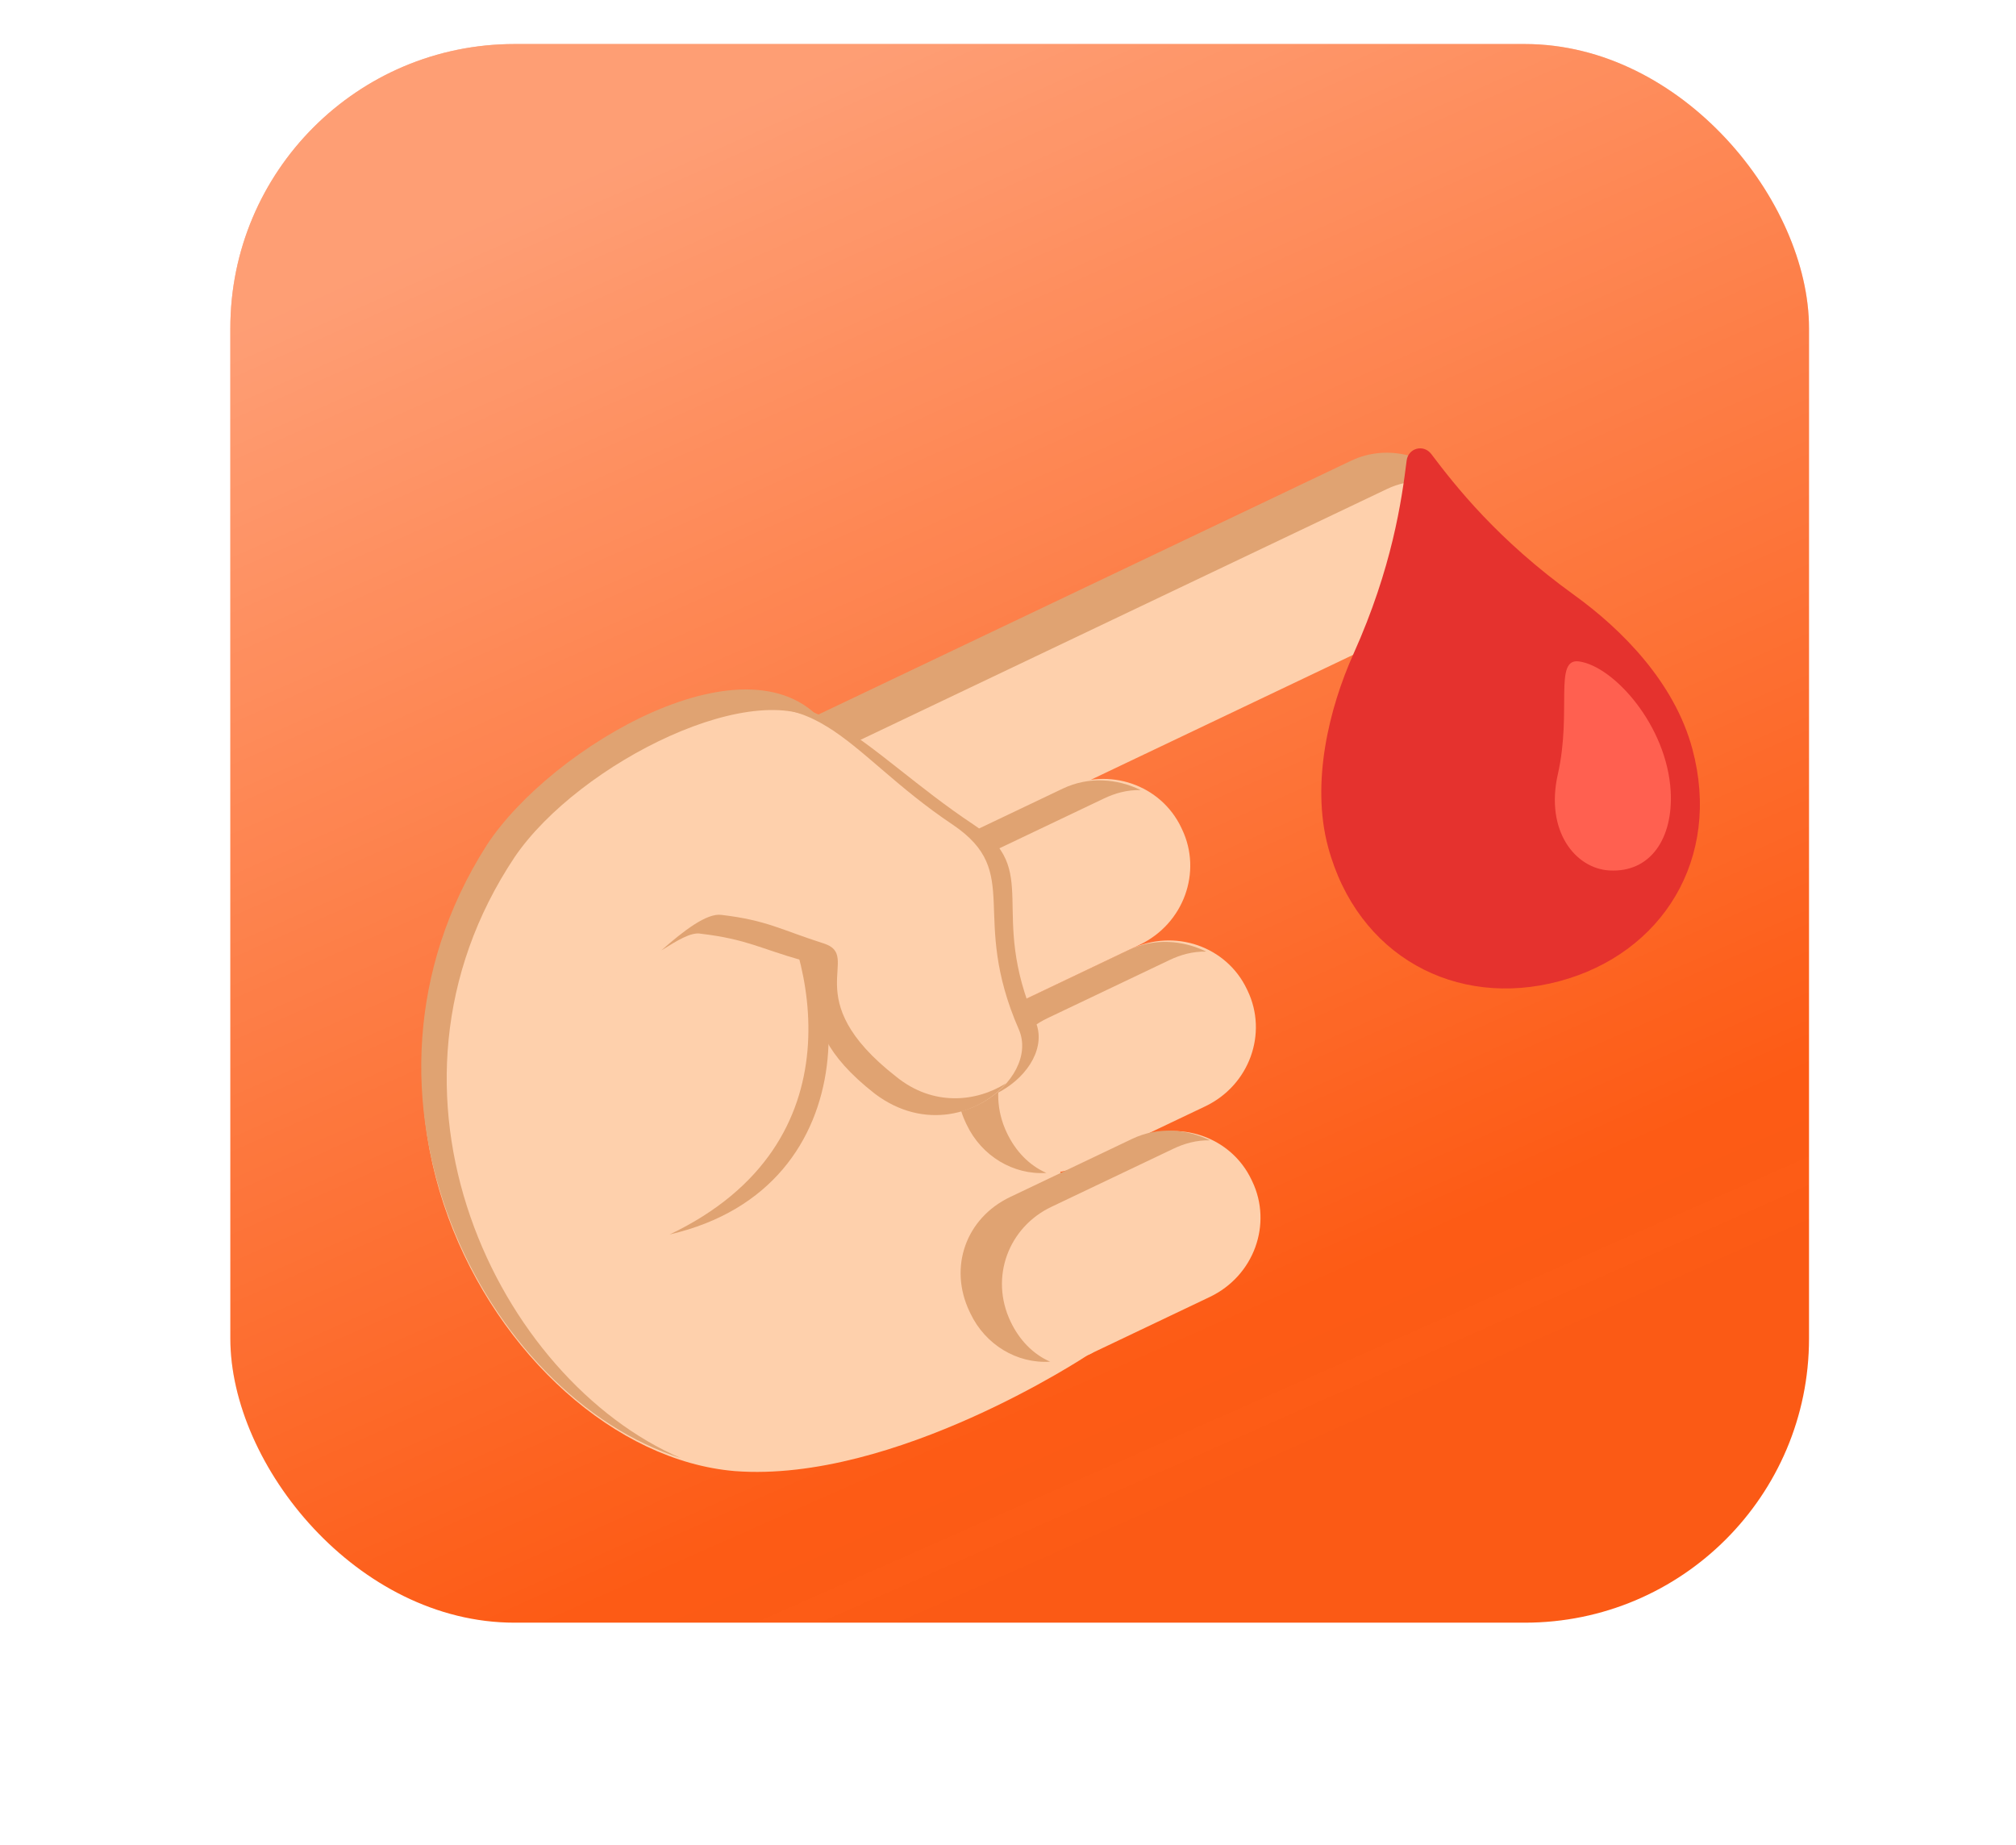 <svg width="189" height="173" viewBox="0 0 189 173" fill="none" xmlns="http://www.w3.org/2000/svg">
<g filter="url(#filter0_dii)">
<rect x="21.595" width="148" height="148" rx="26.64" fill="#FD5B15"/>
<rect x="21.595" width="148" height="148" rx="26.64" fill="url(#paint0_linear)" fill-opacity="0.8" style="mix-blend-mode:overlay"/>
</g>
<g filter="url(#filter1_dddiii)">
<g clip-path="url(#clip0)" filter="url(#filter2_d)">
<path d="M79.693 54.361C79.693 54.361 110.365 107.581 101.98 110.513C101.98 110.513 83.891 122.533 68.886 121.389C46.511 119.503 24.995 81.484 52.696 56.165C58.118 51.031 76.192 44.334 79.693 54.361Z" fill="#FED0AC"/>
<path d="M76.758 68.731C72.772 70.63 67.91 68.906 66.011 64.92C64.112 60.934 65.836 56.072 69.822 54.173L126.839 27.008C130.825 25.109 135.687 26.833 137.586 30.819C139.485 34.805 137.761 39.666 133.775 41.566L76.758 68.731Z" fill="#FED0AC"/>
<path d="M69.313 67.387C67.331 63.227 69.055 58.366 73.041 56.467L130.059 29.302C132.139 28.311 134.714 28.36 136.587 29.168C134.325 26.206 130.141 25.01 126.674 26.661L69.657 53.826C65.671 55.725 63.947 60.587 65.846 64.573C66.754 66.479 68.191 67.709 69.891 68.6L69.313 67.387Z" fill="#E0A372"/>
<path d="M113.418 105.064C117.578 103.082 119.302 98.22 117.403 94.234L117.32 94.061C115.421 90.075 110.559 88.351 106.4 90.333L94.962 95.782C90.803 97.764 89.079 102.625 90.978 106.611L91.06 106.785C92.959 110.771 97.821 112.495 101.98 110.513L113.418 105.064Z" fill="#FED0AC"/>
<path d="M112.986 87.195C117.145 85.213 118.869 80.352 116.97 76.365L116.887 76.192C114.988 72.206 110.127 70.482 105.967 72.464L94.529 77.913C90.37 79.895 88.646 84.757 90.545 88.743L90.627 88.916C92.527 92.902 97.388 94.626 101.548 92.644L112.986 87.195Z" fill="#FED0AC"/>
<path d="M106.834 72.051C110.993 70.069 112.717 65.208 110.818 61.222L110.736 61.048C108.837 57.062 103.975 55.338 99.816 57.32L88.377 62.77C84.218 64.751 82.494 69.613 84.393 73.599L84.476 73.772C86.375 77.758 91.237 79.482 95.396 77.501L106.834 72.051Z" fill="#FED0AC"/>
<path d="M94.741 107.37C92.76 103.21 94.566 98.522 98.552 96.623L109.991 91.173C111.03 90.678 112.153 90.356 113.44 90.38C111.228 89.308 108.571 89.085 106.144 90.241L94.706 95.691C90.547 97.673 88.913 102.278 90.895 106.438L90.978 106.611C92.381 109.557 95.353 111.331 98.448 111.132C96.83 110.415 95.567 109.103 94.741 107.37Z" fill="#E0A372"/>
<path d="M94.391 89.674C92.41 85.515 94.216 80.827 98.202 78.928L109.64 73.478C110.68 72.983 111.803 72.661 113.09 72.685C110.878 71.613 108.22 71.39 105.794 72.546L94.356 77.996C90.197 79.978 88.646 84.757 90.545 88.743L90.628 88.916C92.031 91.862 95.003 93.636 98.098 93.437C96.48 92.72 95.217 91.408 94.391 89.674Z" fill="#E0A372"/>
<path d="M88.239 74.53C86.258 70.371 88.064 65.683 92.05 63.784L103.489 58.334C104.528 57.839 105.651 57.517 106.938 57.541C104.726 56.468 102.069 56.246 99.642 57.402L88.204 62.852C84.045 64.833 82.494 69.612 84.393 73.598L84.476 73.772C85.879 76.718 88.851 78.492 91.946 78.293C90.328 77.575 89.065 76.263 88.239 74.53Z" fill="#E0A372"/>
<path d="M71.912 66.148C79.862 72.567 81.93 94.76 62.782 99.205C80.806 90.617 76.164 72.841 71.912 66.148Z" fill="#E0A372"/>
<path d="M91.249 60.764C97.779 65.095 92.555 68.86 97.08 79.25C99.053 83.839 90.776 90.121 84.263 84.931C75.126 77.802 81.381 73.971 77.625 72.783C73.697 71.678 72.103 69.673 67.993 69.079C64.997 68.593 62.931 55.33 67.032 51.888C75.144 45.259 80.989 53.957 91.249 60.764Z" fill="#E0A372"/>
<path d="M89.359 60.813C95.971 65.318 90.83 69.256 95.52 79.993C97.576 84.755 89.035 91.376 82.184 85.922C72.707 78.528 79.227 74.359 75.38 73.427C71.369 72.149 69.602 70.226 65.236 69.542C62.067 69.138 55.037 77.591 55.037 77.591C55.037 77.591 40.847 69.679 44.544 64.941C51.409 56.141 58.919 54.051 64.201 51.748C76.671 46.232 78.76 53.742 89.359 60.813Z" fill="#FED0AC"/>
<path d="M77.513 51.572C71.256 46.473 54.264 54.994 48.258 63.809C33.497 85.94 46.724 112.81 63.843 120.177C45.577 114.42 30.657 86.229 45.616 62.729C51.631 53.484 70.562 42.338 77.513 51.572Z" fill="#E0A372"/>
<path d="M65.723 71.012C64.782 70.822 63.478 71.656 62.001 72.572C64.097 70.723 66.276 69.047 67.646 69.245C71.93 69.756 73.201 70.639 77.212 71.917C80.968 73.105 74.539 77.019 84.016 84.412C87.483 87.225 91.527 86.787 94.308 85.037C91.849 87.91 86.666 89.528 82.01 86.005C72.534 78.612 79.053 74.442 75.207 73.511C71.278 72.406 70.007 71.523 65.723 71.012Z" fill="#E0A372"/>
</g>
</g>
<g clip-path="url(#clip1)" filter="url(#filter3_dddiii)">
<path d="M147.565 46.644C140.365 41.45 136.455 36.44 134.179 33.435C133.46 32.489 132.019 32.876 131.873 34.053C131.405 37.793 130.523 44.087 126.884 52.185C124.606 57.258 122.893 64.25 124.502 70.255C127.247 80.501 136.5 85.457 146.187 82.862C155.874 80.266 161.408 71.343 158.663 61.101C156.991 54.86 152.075 49.898 147.565 46.644Z" fill="#E5322E"/>
<path d="M146.049 63.453C147.388 57.525 145.638 52.545 148.043 52.882C151.312 53.348 156.283 58.908 156.627 65.063C156.871 69.451 154.741 72.719 150.845 72.476C147.7 72.282 144.842 68.792 146.049 63.453Z" fill="#FF6050"/>
</g>
<defs>
<filter id="filter0_dii" x="11.272" y="-6.194" width="168.645" height="168.645" filterUnits="userSpaceOnUse" color-interpolation-filters="sRGB">
<feFlood flood-opacity="0" result="BackgroundImageFix"/>
<feColorMatrix in="SourceAlpha" type="matrix" values="0 0 0 0 0 0 0 0 0 0 0 0 0 0 0 0 0 0 127 0"/>
<feOffset dy="4.129"/>
<feGaussianBlur stdDeviation="5.161"/>
<feColorMatrix type="matrix" values="0 0 0 0 0 0 0 0 0 0 0 0 0 0 0 0 0 0 0.2 0"/>
<feBlend mode="normal" in2="BackgroundImageFix" result="effect1_dropShadow"/>
<feBlend mode="normal" in="SourceGraphic" in2="effect1_dropShadow" result="shape"/>
<feColorMatrix in="SourceAlpha" type="matrix" values="0 0 0 0 0 0 0 0 0 0 0 0 0 0 0 0 0 0 127 0" result="hardAlpha"/>
<feOffset dy="-4"/>
<feGaussianBlur stdDeviation="2"/>
<feComposite in2="hardAlpha" operator="arithmetic" k2="-1" k3="1"/>
<feColorMatrix type="matrix" values="0 0 0 0 0 0 0 0 0 0 0 0 0 0 0 0 0 0 0.11 0"/>
<feBlend mode="normal" in2="shape" result="effect2_innerShadow"/>
<feColorMatrix in="SourceAlpha" type="matrix" values="0 0 0 0 0 0 0 0 0 0 0 0 0 0 0 0 0 0 127 0" result="hardAlpha"/>
<feOffset dy="4"/>
<feGaussianBlur stdDeviation="2"/>
<feComposite in2="hardAlpha" operator="arithmetic" k2="-1" k3="1"/>
<feColorMatrix type="matrix" values="0 0 0 0 1 0 0 0 0 1 0 0 0 0 1 0 0 0 0.25 0"/>
<feBlend mode="normal" in2="effect2_innerShadow" result="effect3_innerShadow"/>
</filter>
<filter id="filter1_dddiii" x="0.715" y="-15.4" width="187.76" height="187.76" filterUnits="userSpaceOnUse" color-interpolation-filters="sRGB">
<feFlood flood-opacity="0" result="BackgroundImageFix"/>
<feColorMatrix in="SourceAlpha" type="matrix" values="0 0 0 0 0 0 0 0 0 0 0 0 0 0 0 0 0 0 127 0"/>
<feOffset dy="4"/>
<feGaussianBlur stdDeviation="6"/>
<feColorMatrix type="matrix" values="0 0 0 0 0 0 0 0 0 0 0 0 0 0 0 0 0 0 0.2 0"/>
<feBlend mode="normal" in2="BackgroundImageFix" result="effect1_dropShadow"/>
<feColorMatrix in="SourceAlpha" type="matrix" values="0 0 0 0 0 0 0 0 0 0 0 0 0 0 0 0 0 0 127 0"/>
<feOffset dy="4"/>
<feGaussianBlur stdDeviation="2"/>
<feColorMatrix type="matrix" values="0 0 0 0 0 0 0 0 0 0 0 0 0 0 0 0 0 0 0.25 0"/>
<feBlend mode="normal" in2="effect1_dropShadow" result="effect2_dropShadow"/>
<feColorMatrix in="SourceAlpha" type="matrix" values="0 0 0 0 0 0 0 0 0 0 0 0 0 0 0 0 0 0 127 0"/>
<feOffset dy="4.129"/>
<feGaussianBlur stdDeviation="5.161"/>
<feColorMatrix type="matrix" values="0 0 0 0 0 0 0 0 0 0 0 0 0 0 0 0 0 0 0.2 0"/>
<feBlend mode="normal" in2="effect2_dropShadow" result="effect3_dropShadow"/>
<feBlend mode="normal" in="SourceGraphic" in2="effect3_dropShadow" result="shape"/>
<feColorMatrix in="SourceAlpha" type="matrix" values="0 0 0 0 0 0 0 0 0 0 0 0 0 0 0 0 0 0 127 0" result="hardAlpha"/>
<feOffset dy="-3"/>
<feGaussianBlur stdDeviation="4"/>
<feComposite in2="hardAlpha" operator="arithmetic" k2="-1" k3="1"/>
<feColorMatrix type="matrix" values="0 0 0 0 0 0 0 0 0 0 0 0 0 0 0 0 0 0 0.18 0"/>
<feBlend mode="normal" in2="shape" result="effect4_innerShadow"/>
<feColorMatrix in="SourceAlpha" type="matrix" values="0 0 0 0 0 0 0 0 0 0 0 0 0 0 0 0 0 0 127 0" result="hardAlpha"/>
<feOffset dy="-4"/>
<feGaussianBlur stdDeviation="2"/>
<feComposite in2="hardAlpha" operator="arithmetic" k2="-1" k3="1"/>
<feColorMatrix type="matrix" values="0 0 0 0 0 0 0 0 0 0 0 0 0 0 0 0 0 0 0.11 0"/>
<feBlend mode="normal" in2="effect4_innerShadow" result="effect5_innerShadow"/>
<feColorMatrix in="SourceAlpha" type="matrix" values="0 0 0 0 0 0 0 0 0 0 0 0 0 0 0 0 0 0 127 0" result="hardAlpha"/>
<feOffset dy="4"/>
<feGaussianBlur stdDeviation="2"/>
<feComposite in2="hardAlpha" operator="arithmetic" k2="-1" k3="1"/>
<feColorMatrix type="matrix" values="0 0 0 0 1 0 0 0 0 1 0 0 0 0 1 0 0 0 0.25 0"/>
<feBlend mode="normal" in2="effect5_innerShadow" result="effect6_innerShadow"/>
</filter>
<filter id="filter2_d" x="6.795" y="-7.4" width="175.6" height="177.08" filterUnits="userSpaceOnUse" color-interpolation-filters="sRGB">
<feFlood flood-opacity="0" result="BackgroundImageFix"/>
<feColorMatrix in="SourceAlpha" type="matrix" values="0 0 0 0 0 0 0 0 0 0 0 0 0 0 0 0 0 0 127 0"/>
<feOffset dy="7.4"/>
<feGaussianBlur stdDeviation="2.96"/>
<feColorMatrix type="matrix" values="0 0 0 0 0 0 0 0 0 0 0 0 0 0 0 0 0 0 0.2 0"/>
<feBlend mode="normal" in2="BackgroundImageFix" result="effect1_dropShadow"/>
<feBlend mode="normal" in="SourceGraphic" in2="effect1_dropShadow" result="shape"/>
</filter>
<filter id="filter3_dddiii" x="92.595" y="15" width="93.811" height="93.811" filterUnits="userSpaceOnUse" color-interpolation-filters="sRGB">
<feFlood flood-opacity="0" result="BackgroundImageFix"/>
<feColorMatrix in="SourceAlpha" type="matrix" values="0 0 0 0 0 0 0 0 0 0 0 0 0 0 0 0 0 0 127 0"/>
<feOffset dy="4"/>
<feGaussianBlur stdDeviation="6"/>
<feColorMatrix type="matrix" values="0 0 0 0 0 0 0 0 0 0 0 0 0 0 0 0 0 0 0.2 0"/>
<feBlend mode="normal" in2="BackgroundImageFix" result="effect1_dropShadow"/>
<feColorMatrix in="SourceAlpha" type="matrix" values="0 0 0 0 0 0 0 0 0 0 0 0 0 0 0 0 0 0 127 0"/>
<feOffset dy="4"/>
<feGaussianBlur stdDeviation="2"/>
<feColorMatrix type="matrix" values="0 0 0 0 0 0 0 0 0 0 0 0 0 0 0 0 0 0 0.25 0"/>
<feBlend mode="normal" in2="effect1_dropShadow" result="effect2_dropShadow"/>
<feColorMatrix in="SourceAlpha" type="matrix" values="0 0 0 0 0 0 0 0 0 0 0 0 0 0 0 0 0 0 127 0"/>
<feOffset dy="4.129"/>
<feGaussianBlur stdDeviation="5.161"/>
<feColorMatrix type="matrix" values="0 0 0 0 0 0 0 0 0 0 0 0 0 0 0 0 0 0 0.2 0"/>
<feBlend mode="normal" in2="effect2_dropShadow" result="effect3_dropShadow"/>
<feBlend mode="normal" in="SourceGraphic" in2="effect3_dropShadow" result="shape"/>
<feColorMatrix in="SourceAlpha" type="matrix" values="0 0 0 0 0 0 0 0 0 0 0 0 0 0 0 0 0 0 127 0" result="hardAlpha"/>
<feOffset dy="-3"/>
<feGaussianBlur stdDeviation="4"/>
<feComposite in2="hardAlpha" operator="arithmetic" k2="-1" k3="1"/>
<feColorMatrix type="matrix" values="0 0 0 0 0 0 0 0 0 0 0 0 0 0 0 0 0 0 0.18 0"/>
<feBlend mode="normal" in2="shape" result="effect4_innerShadow"/>
<feColorMatrix in="SourceAlpha" type="matrix" values="0 0 0 0 0 0 0 0 0 0 0 0 0 0 0 0 0 0 127 0" result="hardAlpha"/>
<feOffset dy="-4"/>
<feGaussianBlur stdDeviation="2"/>
<feComposite in2="hardAlpha" operator="arithmetic" k2="-1" k3="1"/>
<feColorMatrix type="matrix" values="0 0 0 0 0 0 0 0 0 0 0 0 0 0 0 0 0 0 0.11 0"/>
<feBlend mode="normal" in2="effect4_innerShadow" result="effect5_innerShadow"/>
<feColorMatrix in="SourceAlpha" type="matrix" values="0 0 0 0 0 0 0 0 0 0 0 0 0 0 0 0 0 0 127 0" result="hardAlpha"/>
<feOffset dy="4"/>
<feGaussianBlur stdDeviation="2"/>
<feComposite in2="hardAlpha" operator="arithmetic" k2="-1" k3="1"/>
<feColorMatrix type="matrix" values="0 0 0 0 1 0 0 0 0 1 0 0 0 0 1 0 0 0 0.25 0"/>
<feBlend mode="normal" in2="effect5_innerShadow" result="effect6_innerShadow"/>
</filter>
<linearGradient id="paint0_linear" x1="38.615" y1="19.24" x2="95.595" y2="148" gradientUnits="userSpaceOnUse">
<stop stop-color="white" stop-opacity="0.51"/>
<stop offset="0.875" stop-color="white" stop-opacity="0"/>
<stop offset="1" stop-opacity="0.01"/>
</linearGradient>
<clipPath id="clip0">
<rect width="122.861" height="122.861" fill="white" transform="matrix(-0.43 -0.903 -0.903 0.43 176.474 103.516)"/>
</clipPath>
<clipPath id="clip1">
<rect width="57" height="57" fill="white" transform="translate(104.595 37.753) rotate(-15)"/>
</clipPath>
</defs>
</svg>
